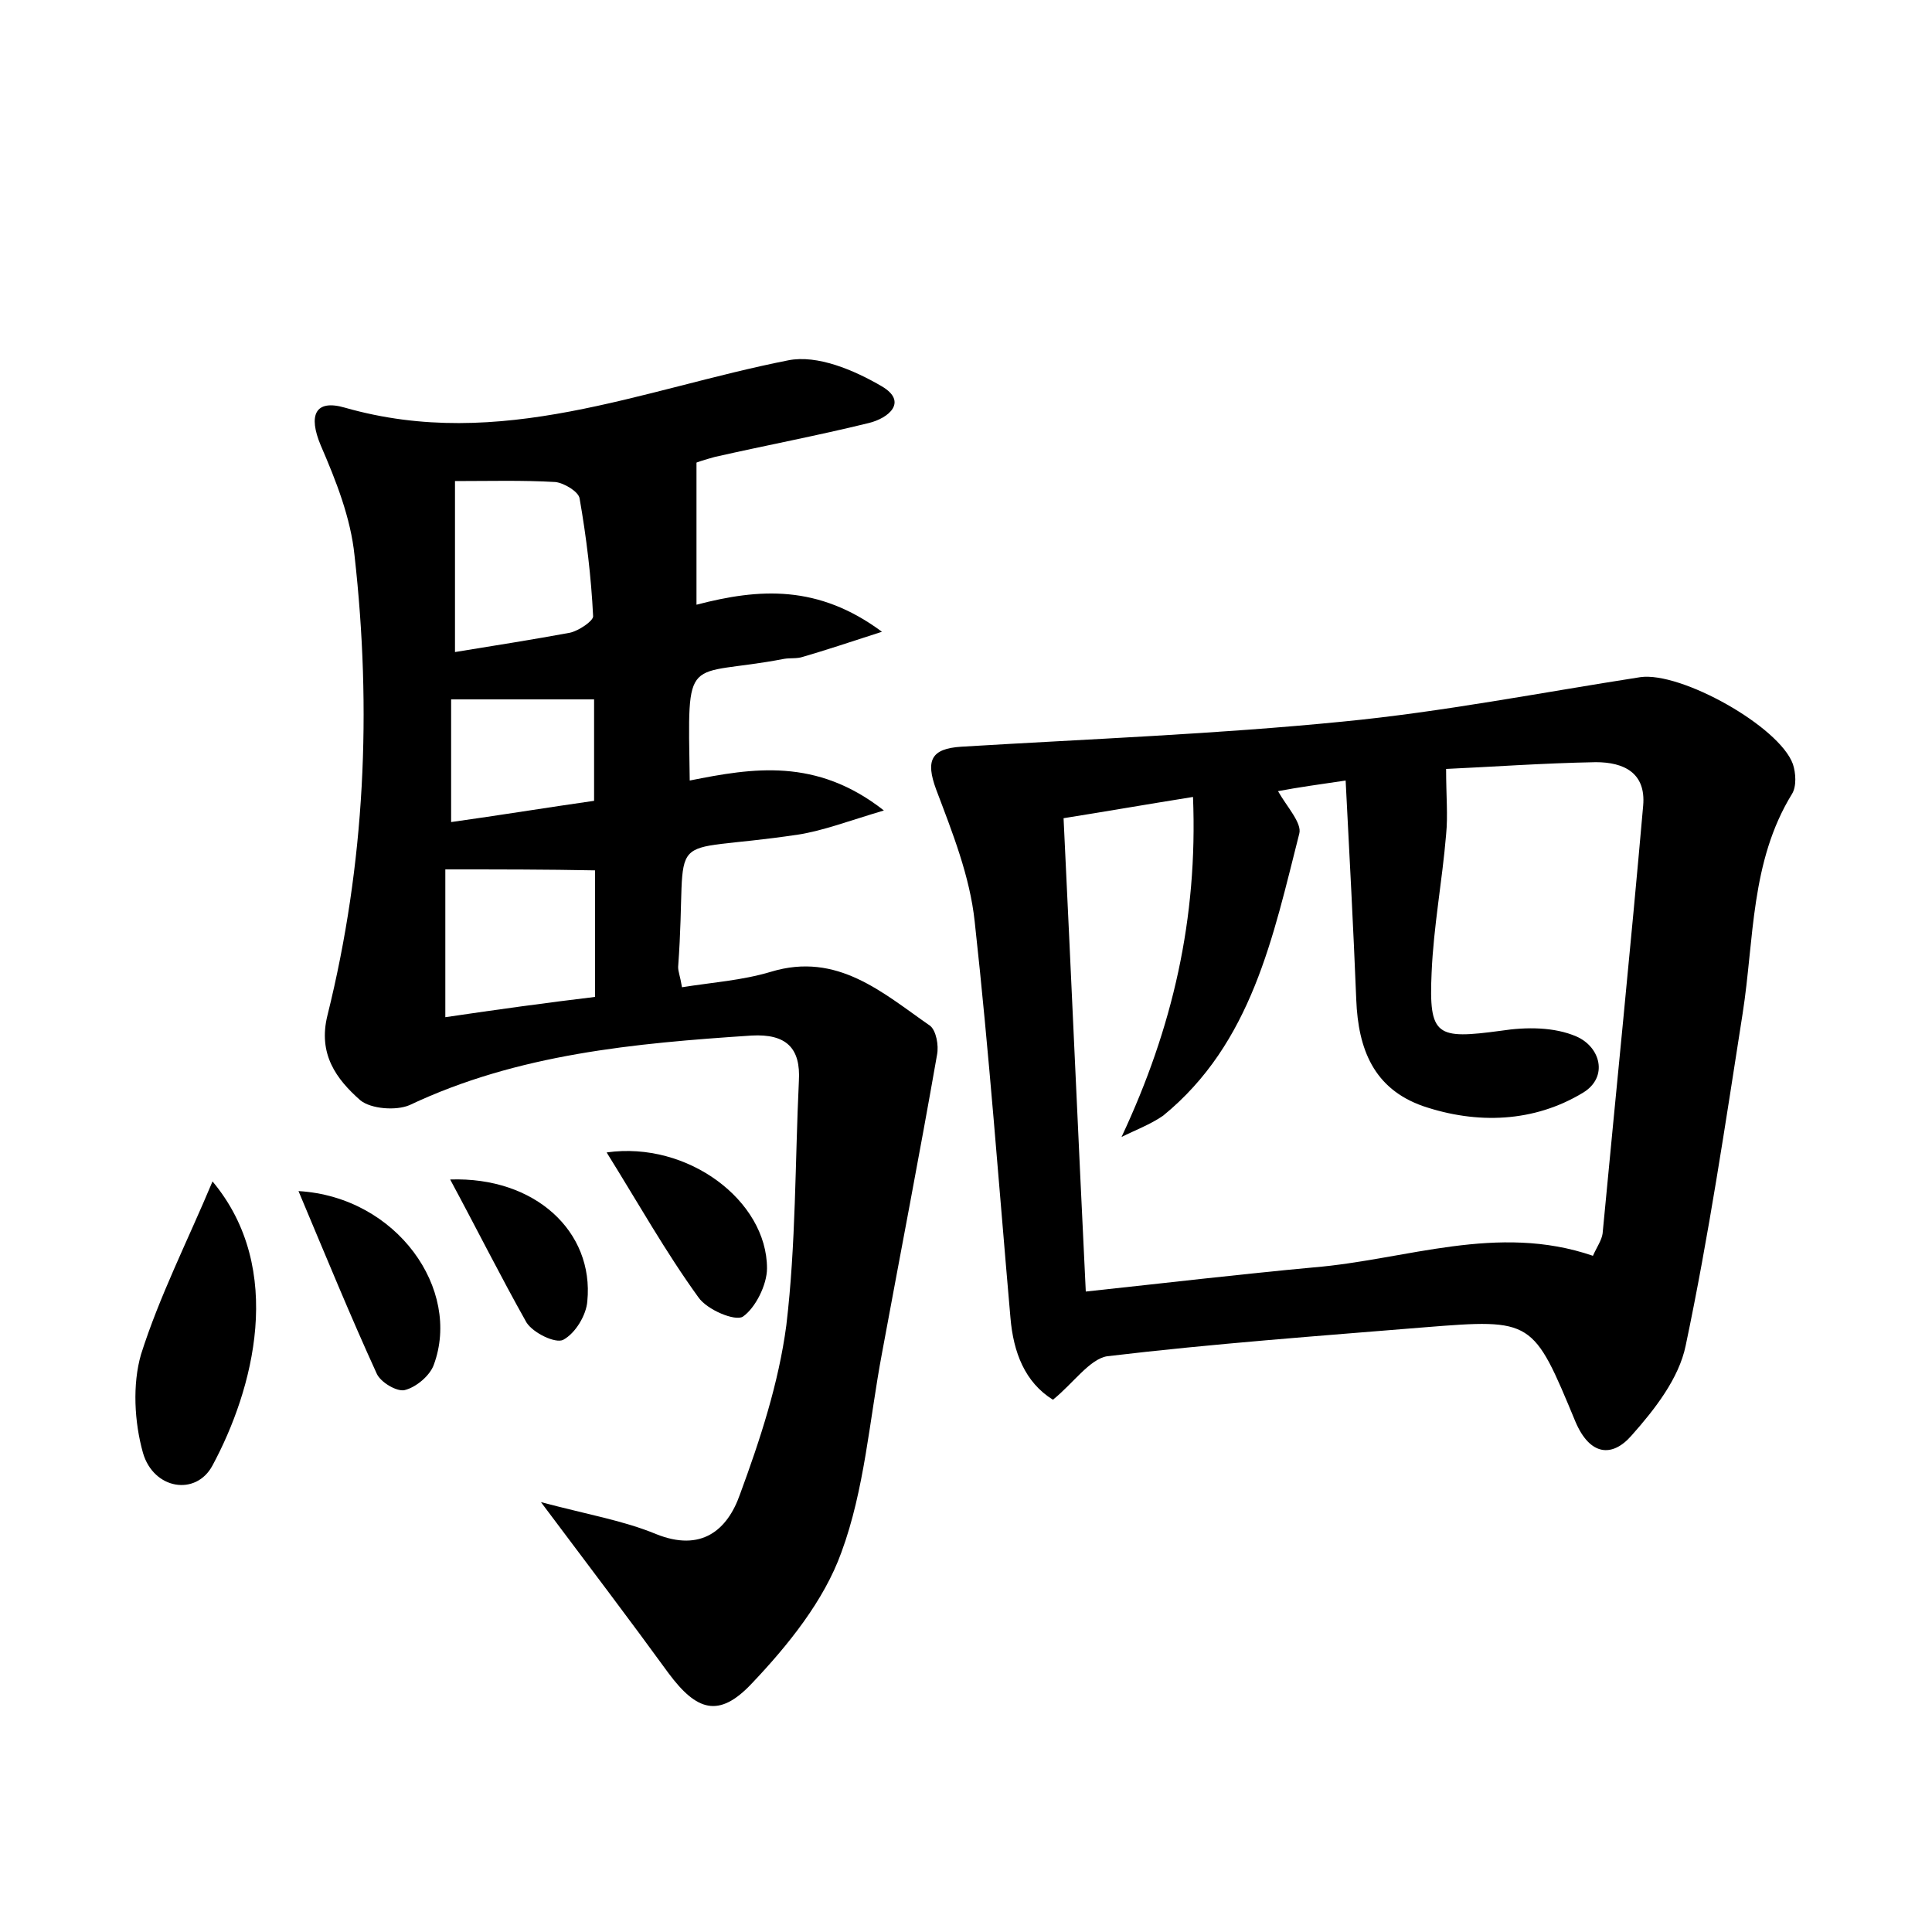 <?xml version="1.0" encoding="utf-8"?>
<!-- Generator: Adobe Illustrator 22.0.0, SVG Export Plug-In . SVG Version: 6.00 Build 0)  -->
<svg version="1.1" id="图层_1" xmlns="http://www.w3.org/2000/svg" xmlns:xlink="http://www.w3.org/1999/xlink" x="0px" y="0px"
	 viewBox="0 0 200 200" style="enable-background:new 0 0 200 200;" xml:space="preserve">
<style type="text/css">
	.st0{fill:#FFFFFF;}
</style>
<g>
	
	<path d="M72.1,47.9c0,5.2,0,9.8,0,14.7c6.5-1.7,12.6-2.1,19.2,2.8c-3.4,1.1-5.8,1.9-8.2,2.6c-0.6,0.2-1.3,0.1-1.9,0.2
		c-10.4,2-10-1-9.8,12.6c6.5-1.3,13.1-2.4,20.1,3.1c-3.7,1.1-6.3,2.1-8.9,2.5c-14.6,2.2-11.3-1.3-12.4,13.7c0,0.5,0.2,0.9,0.4,2.1
		c3.1-0.5,6.2-0.7,9.2-1.6c6.9-2.1,11.6,2.2,16.5,5.6c0.6,0.5,0.9,2,0.7,3c-1.8,10.3-3.8,20.6-5.7,30.9c-1.3,6.9-1.8,14.1-4.2,20.6
		c-1.8,5-5.5,9.6-9.3,13.6c-3.4,3.6-5.7,2.8-8.6-1.1c-4-5.5-8.1-10.9-13.2-17.7c4.9,1.3,8.5,1.9,11.9,3.3c4.7,1.9,7.4-0.4,8.7-4.1
		c2.1-5.7,4-11.5,4.8-17.5c1-8.4,0.9-16.9,1.3-25.3c0.2-3.4-1.3-4.9-4.9-4.7c-12.1,0.8-24.2,1.9-35.4,7.2c-1.4,0.6-4,0.4-5.1-0.5
		c-2.5-2.2-4.4-4.8-3.4-8.8c3.9-15.7,4.6-31.6,2.8-47.6c-0.4-3.9-1.9-7.7-3.5-11.4c-1.3-3.1-0.6-4.8,2.5-3.9
		c16.1,4.6,30.7-1.9,45.9-4.9c3-0.6,6.8,1,9.7,2.7c2.7,1.6,0.7,3.3-1.4,3.8c-5.3,1.3-10.6,2.3-15.9,3.5C72.9,47.6,72,47.9,72.1,47.9
		z M46.1,90c0,4.7,0,9.7,0,15.3c5.4-0.8,10.5-1.5,15.5-2.1c0-4.8,0-9,0-13.1C56.5,90,51.8,90,46.1,90z M47.1,67.5
		c4.3-0.7,8.1-1.3,11.9-2c0.9-0.2,2.4-1.2,2.4-1.7c-0.2-4.1-0.7-8.2-1.4-12.2c-0.1-0.7-1.6-1.6-2.5-1.7c-3.4-0.2-6.9-0.1-10.4-0.1
		C47.1,56.2,47.1,61.5,47.1,67.5z M61.5,72.4c-5.2,0-9.8,0-14.8,0c0,4.2,0,8.1,0,12.7c5-0.7,9.9-1.5,14.8-2.2
		C61.5,79.1,61.5,75.9,61.5,72.4z"/>
	<path d="M109,144.9c-2.9-1.8-4.1-4.9-4.4-8.5c-1.2-13.7-2.2-27.4-3.7-41c-0.5-4.7-2.3-9.2-4-13.7c-1.1-3-0.5-4.2,2.6-4.4
		c13.2-0.8,26.4-1.3,39.5-2.6c10.3-1,20.5-3,30.8-4.6c4.2-0.6,14.4,5.1,15.8,9c0.3,0.9,0.4,2.3-0.1,3.1c-4.3,7-3.9,15-5.1,22.7
		c-1.8,11.5-3.5,23-5.9,34.4c-0.7,3.4-3.2,6.6-5.6,9.3c-2,2.3-4.3,2.1-5.8-1.4c-4.4-10.6-4.4-10.7-15.6-9.8c-11,0.9-22,1.7-32.9,3
		C112.8,140.7,111.1,143.2,109,144.9z M116.1,117.7c5.3-11.3,7.9-22.6,7.4-35.2c-5,0.8-9,1.5-13.4,2.2c0.8,16.6,1.5,32.6,2.3,49
		c8.4-0.9,16-1.8,23.6-2.5c9.6-0.8,19-4.6,28.9-1.2c0.4-0.9,0.9-1.6,1-2.3c1.4-14.8,2.9-29.5,4.2-44.3c0.3-3.4-2-4.5-4.9-4.5
		c-5.5,0.1-11,0.5-15.5,0.7c0,2.8,0.2,4.8,0,6.8c-0.4,4.8-1.3,9.5-1.5,14.3c-0.3,6.6,0.5,6.9,7.2,6c2.6-0.4,5.5-0.4,7.8,0.6
		c2.5,1.1,3.3,4.2,0.7,5.8c-5.1,3.1-11,3.3-16.6,1.4c-5.1-1.8-6.7-5.9-6.9-11c-0.3-7.5-0.7-14.9-1.1-22.7c-2.7,0.4-4.9,0.7-7,1.1
		c0.9,1.6,2.5,3.3,2.2,4.4c-2.7,10.6-4.9,21.7-14.1,29.2C119.1,116.4,117.5,117,116.1,117.7z"/>
	<path d="M22,122.3c7.6,9.1,4.2,21.6,0,29.4c-1.7,3.2-6.1,2.5-7.2-1.3c-0.9-3.2-1.1-7.1-0.2-10.2C16.5,134.2,19.4,128.5,22,122.3z"
		/>
	<path d="M30.9,123.3c10.2,0.6,16.9,10.2,14,18c-0.4,1.1-1.8,2.3-3,2.6c-0.8,0.2-2.5-0.8-2.9-1.7C36.3,136.3,33.8,130.2,30.9,123.3z
		"/>
	<path d="M62.8,119.3c8.4-1.2,16.6,5,16.6,12c0,1.7-1.2,4.1-2.5,5c-0.8,0.5-3.7-0.7-4.6-2C68.9,129.6,66.1,124.6,62.8,119.3z"/>
	<path d="M46.6,122.1c8.8-0.3,14.9,5.4,14.2,12.6c-0.1,1.4-1.2,3.3-2.5,4c-0.8,0.4-3.1-0.7-3.8-1.8
		C51.8,132.1,49.4,127.3,46.6,122.1z"/>
	
	
	
	
</g>
</svg>
